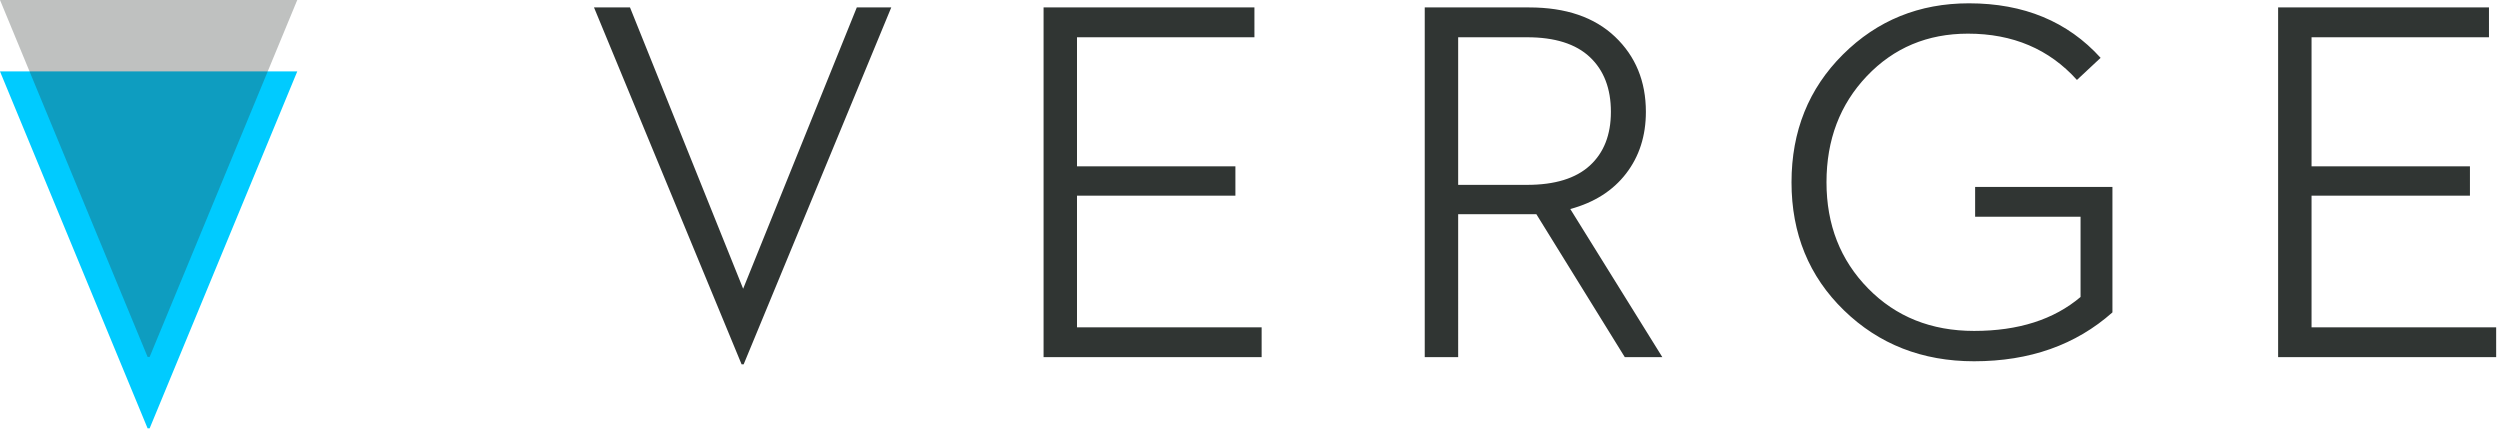 <svg width="210" height="36" xmlns="http://www.w3.org/2000/svg"><g fill="none" fill-rule="evenodd"><path d="M62.294 30.605L49.896.624h3.024l9.504 23.63L71.971.624h2.895l-12.399 29.98h-.173zM87.66 30V.624h17.712V3.13H90.468v10.843h13.306v2.462H90.468v11.06h15.509V30H87.66zm34.826-12.01V30h-2.808V.624h8.77c3.082 0 5.486.82 7.214 2.462 1.728 1.642 2.592 3.744 2.592 6.308 0 2.016-.554 3.744-1.663 5.184s-2.671 2.433-4.687 2.98L139.637 30h-3.154l-7.43-12.01h-6.567zm0-2.462h5.79c2.332 0 4.089-.54 5.27-1.62 1.18-1.08 1.77-2.585 1.77-4.514 0-1.959-.59-3.492-1.77-4.601-1.181-1.109-2.938-1.663-5.27-1.663h-5.79v12.398zm43.337 14.818c-4.349 0-7.992-1.426-10.93-4.277-2.937-2.851-4.406-6.437-4.406-10.757 0-4.291 1.44-7.87 4.32-10.735 2.88-2.866 6.408-4.299 10.584-4.299 4.608 0 8.295 1.527 11.06 4.58l-1.988 1.857c-2.333-2.592-5.385-3.888-9.158-3.888-3.399 0-6.228 1.188-8.489 3.564-2.26 2.376-3.391 5.35-3.391 8.921 0 3.571 1.166 6.545 3.499 8.92 2.333 2.377 5.3 3.565 8.9 3.565 3.714 0 6.695-.95 8.942-2.851v-6.74h-8.856v-2.505h11.534v10.54c-3.082 2.737-6.955 4.105-11.62 4.105zM191.362 30V.624h17.712V3.13H194.17v10.843h13.305v2.462H194.17v11.06h15.508V30h-18.316z" fill="#303533"/><path fill="#00CBFF" d="M12.398 35.98L0 6h24.97L12.57 35.98z"/><path fill="#303533" opacity=".307" d="M12.398 29.98L0 0h24.97L12.57 29.98z"/></g></svg>